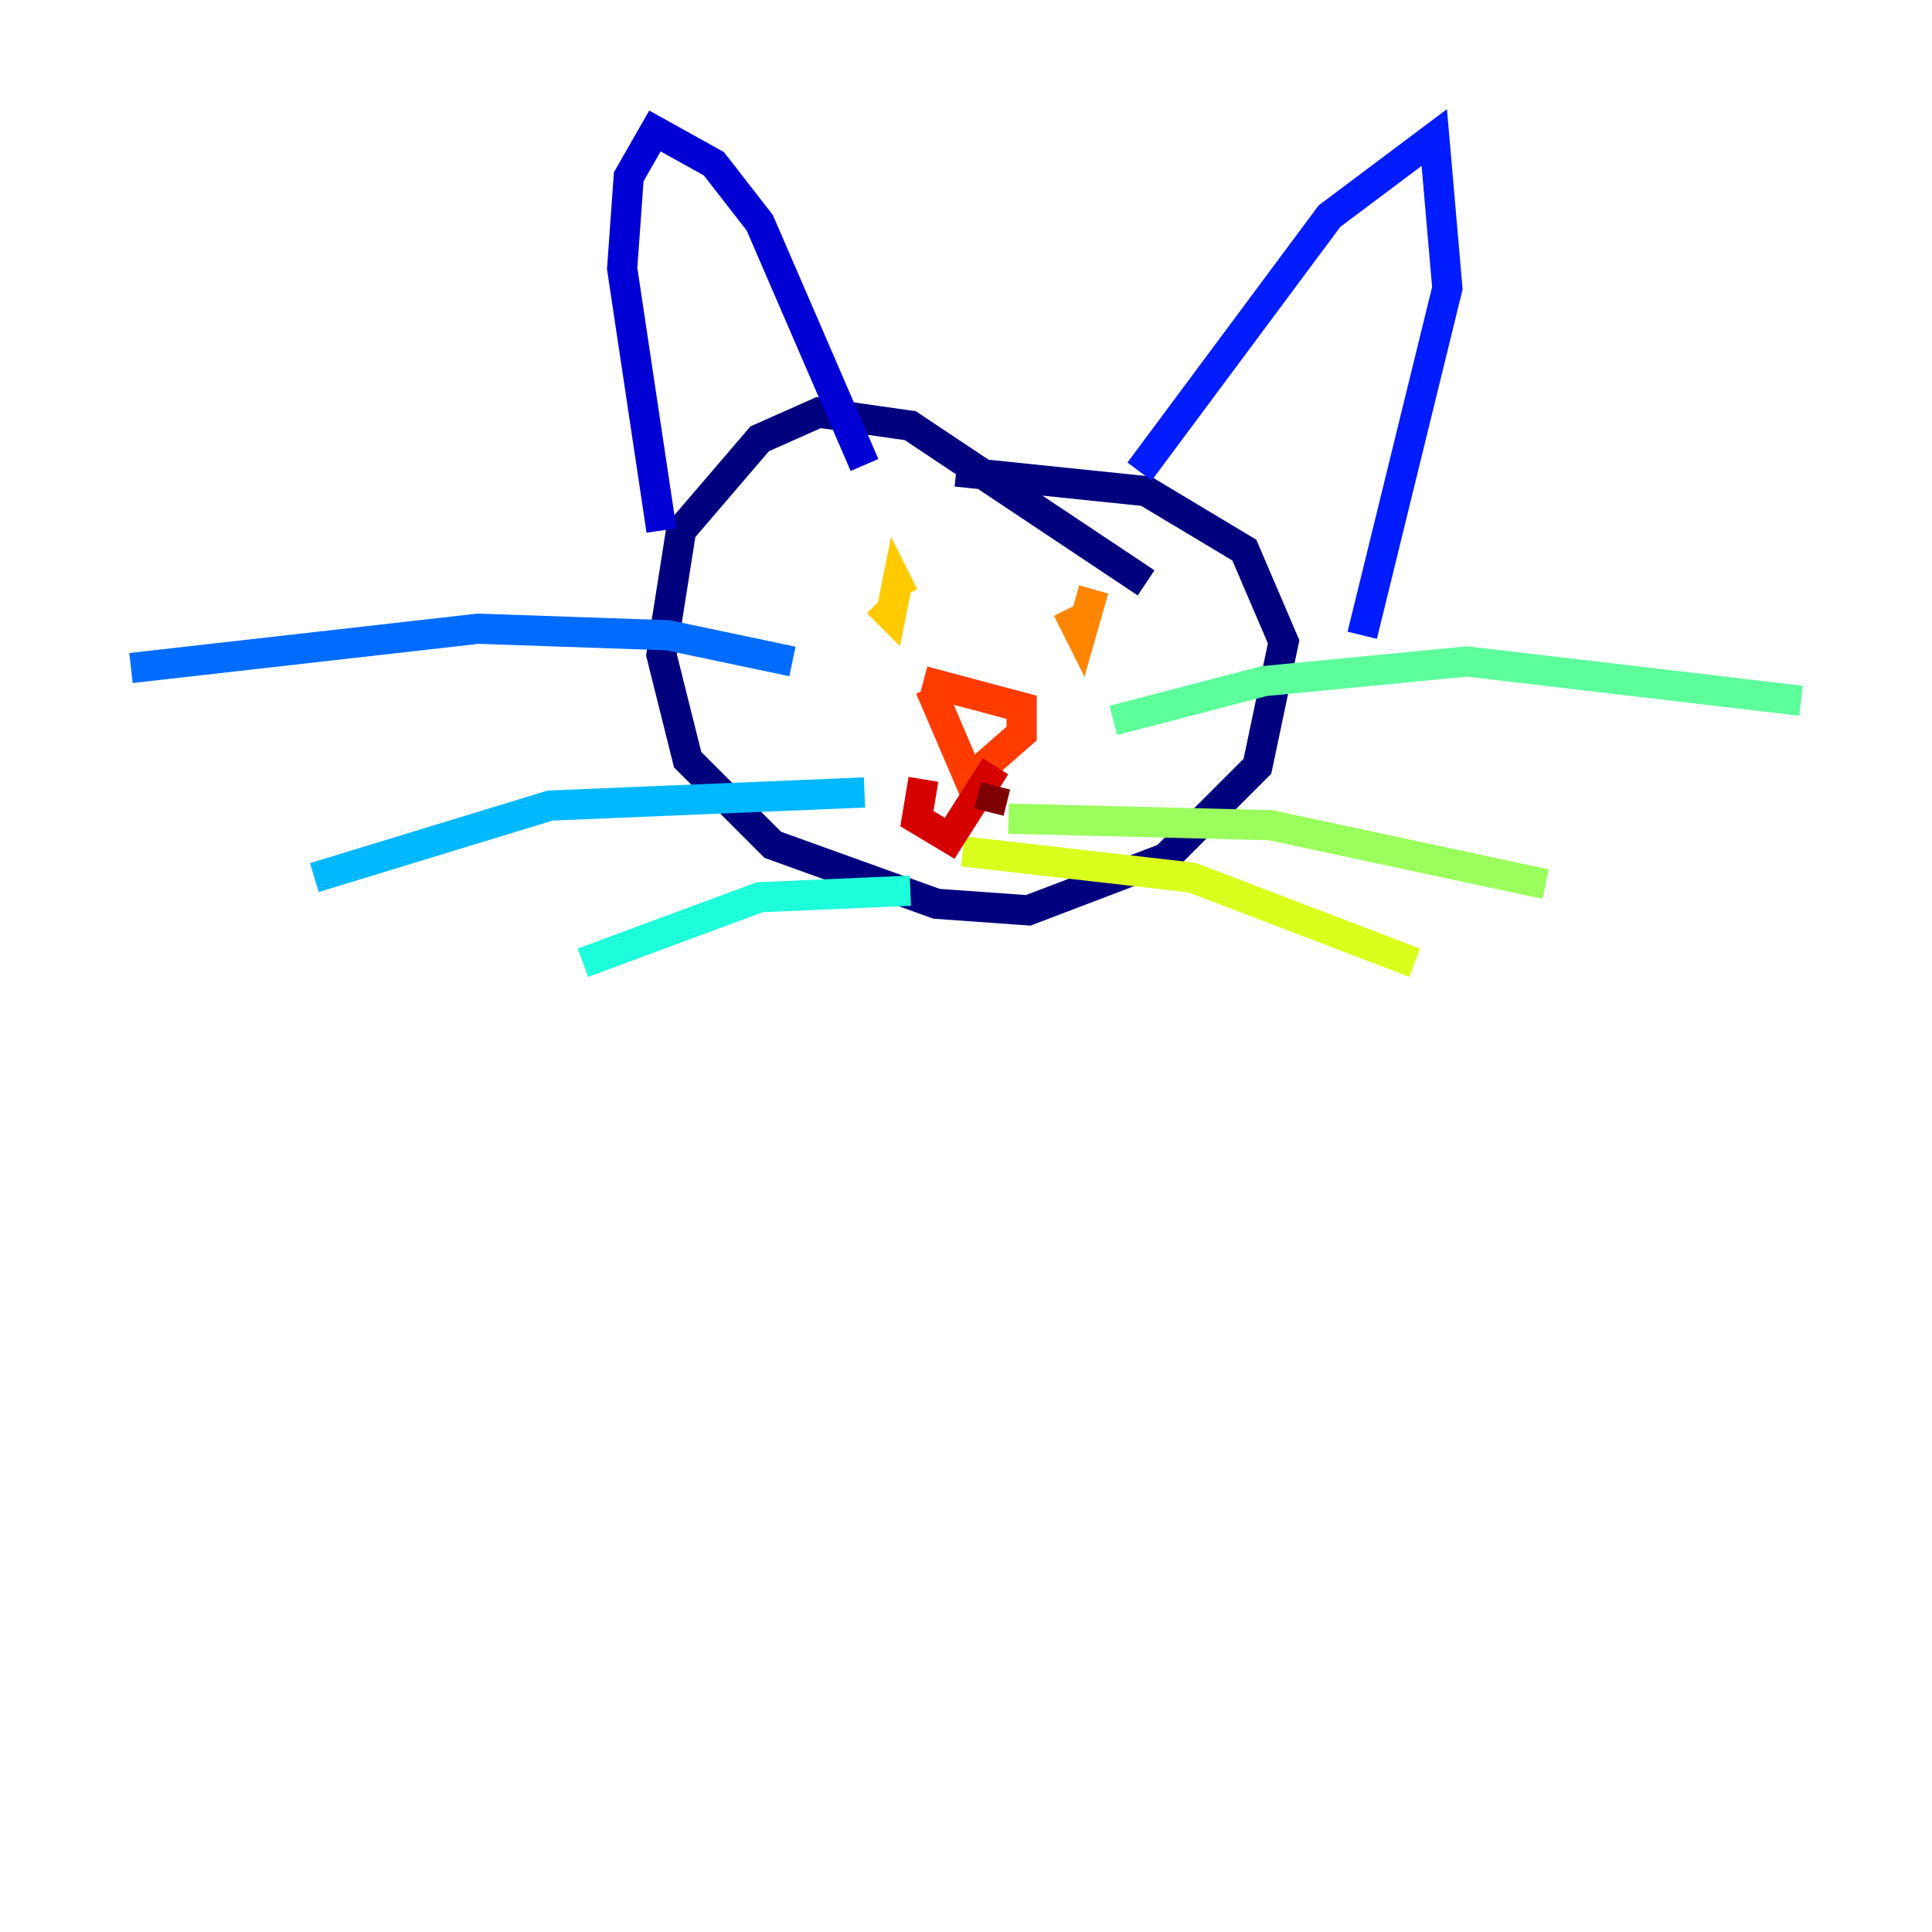 <?xml version="1.0" encoding="utf-8" ?>
<svg baseProfile="tiny" height="128" version="1.2" viewBox="0,0,128,128" width="128" xmlns="http://www.w3.org/2000/svg" xmlns:ev="http://www.w3.org/2001/xml-events" xmlns:xlink="http://www.w3.org/1999/xlink"><defs /><polyline fill="none" points="75.932,38.617 60.312,28.203 54.237,27.336 50.332,29.071 45.125,35.146 43.824,43.39 45.559,50.332 51.2,55.973 62.047,59.878 68.122,60.312 77.234,56.841 83.308,50.766 85.044,42.522 82.441,36.447 75.932,32.542 63.349,31.241" stroke="#00007f" stroke-width="2" /><polyline fill="none" points="57.275,30.807 50.332,14.752 47.295,10.848 43.39,8.678 41.654,11.715 41.22,17.79 43.824,35.146" stroke="#0000d5" stroke-width="2" /><polyline fill="none" points="75.498,31.241 88.081,14.319 95.024,9.112 95.891,19.091 90.251,42.088" stroke="#001cff" stroke-width="2" /><polyline fill="none" points="52.502,43.824 44.258,42.088 31.675,41.654 8.678,44.258" stroke="#006cff" stroke-width="2" /><polyline fill="none" points="57.275,52.502 36.447,53.37 20.827,58.142" stroke="#00b8ff" stroke-width="2" /><polyline fill="none" points="60.312,59.01 50.332,59.444 38.617,63.783" stroke="#1cffda" stroke-width="2" /><polyline fill="none" points="73.763,47.729 83.742,45.125 97.193,43.824 119.322,46.427" stroke="#5cff9a" stroke-width="2" /><polyline fill="none" points="66.82,54.237 84.176,54.671 102.4,58.576" stroke="#9aff5c" stroke-width="2" /><polyline fill="none" points="63.783,56.407 78.969,58.142 93.722,63.783" stroke="#daff1c" stroke-width="2" /><polyline fill="none" points="58.142,39.919 59.01,40.786 59.444,38.617 59.878,39.485" stroke="#ffcb00" stroke-width="2" /><polyline fill="none" points="70.725,40.352 71.593,42.088 72.461,39.051" stroke="#ff8500" stroke-width="2" /><polyline fill="none" points="61.18,45.125 67.688,46.861 67.688,48.597 64.217,51.634 61.614,45.559" stroke="#ff3b00" stroke-width="2" /><polyline fill="none" points="65.953,50.766 62.915,55.539 60.746,54.237 61.18,51.634" stroke="#d50000" stroke-width="2" /><polyline fill="none" points="65.953,52.068 65.519,53.803" stroke="#7f0000" stroke-width="2" /></svg>
